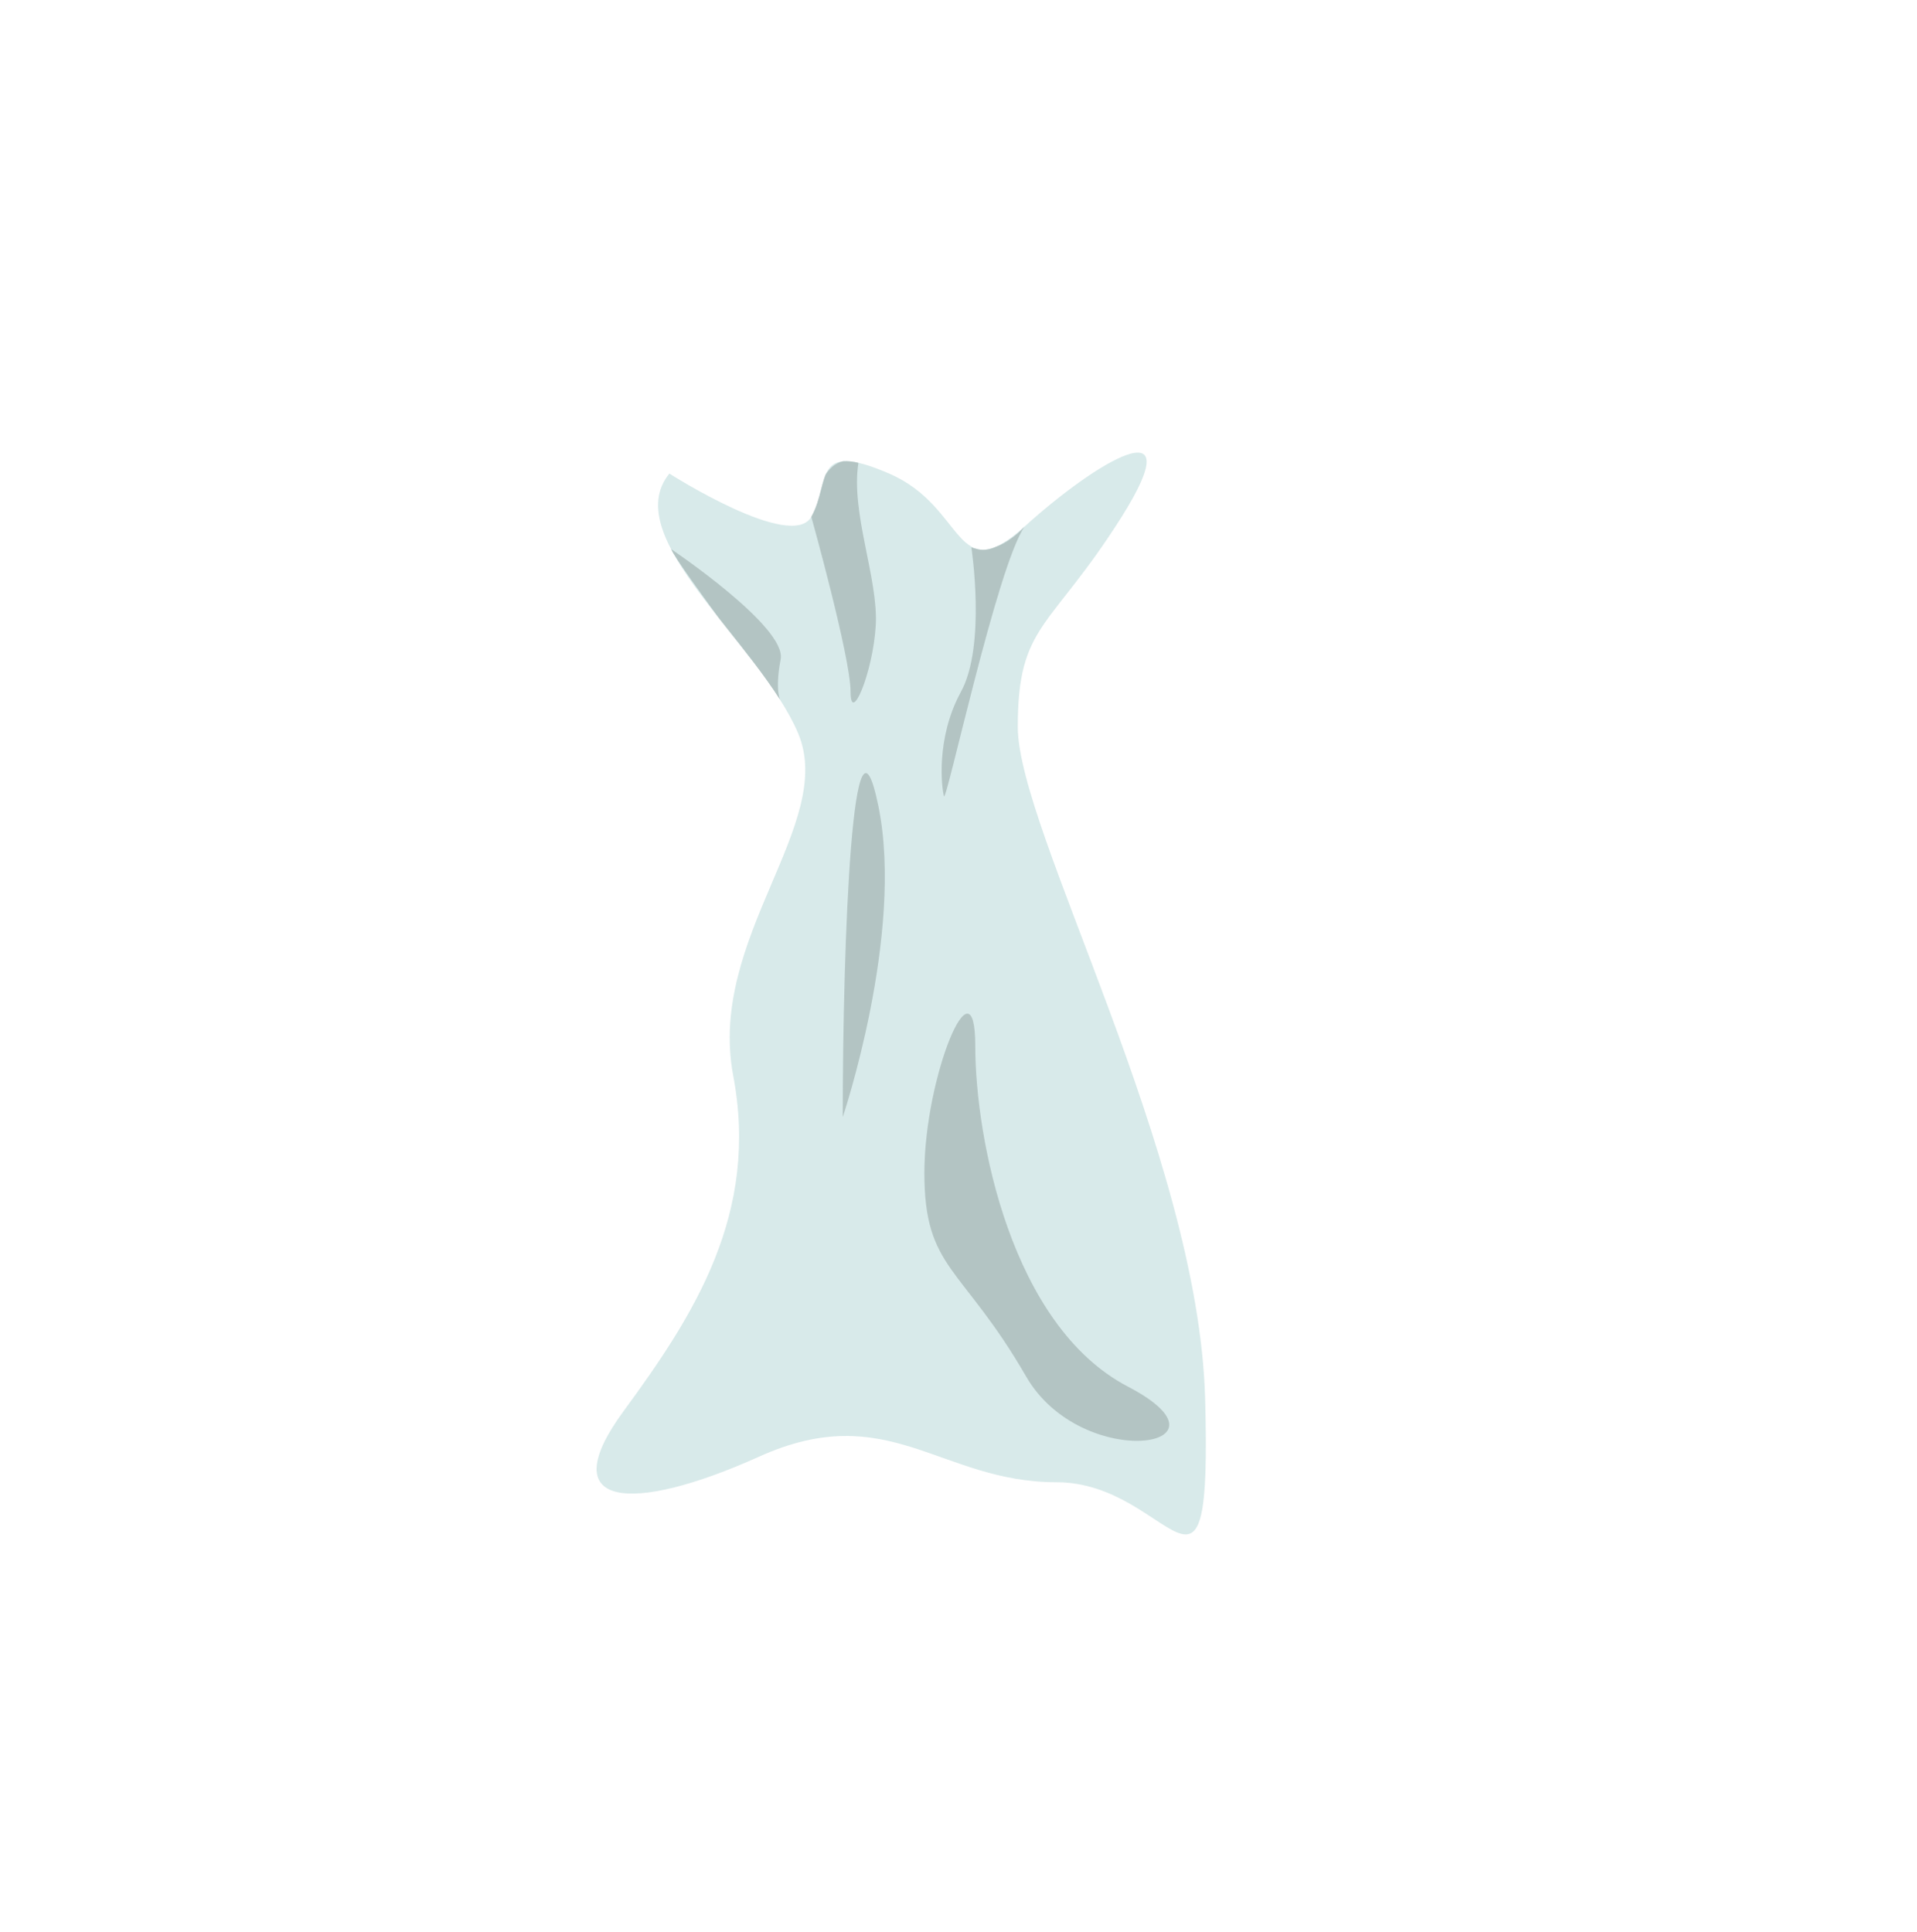 <?xml version="1.0" encoding="utf-8"?>
<!-- Generator: Adobe Illustrator 22.0.1, SVG Export Plug-In . SVG Version: 6.00 Build 0)  -->
<svg version="1.1" xmlns="http://www.w3.org/2000/svg" xmlns:xlink="http://www.w3.org/1999/xlink" x="0px" y="0px"
	 viewBox="0 0 342.8 345.5" style="enable-background:new 0 0 342.8 345.5;" xml:space="preserve">
<style type="text/css">
	.st0{fill:#AFA9A1;}
	.st1{fill:#C9E9F2;}
	.st2{opacity:0.29;}
	.st3{fill:#918C87;}
	.st4{opacity:0.81;fill:#F3FDFF;}
	.st5{opacity:0.52;fill:#918C87;}
	.st6{fill:#7A6E5A;}
	.st7{fill:#685D4E;}
	.st8{fill:#997B58;}
	.st9{fill:url(#SVGID_1_);}
	.st10{opacity:0.86;fill:#E6E8E8;}
	.st11{fill:#F4E8C9;}
	.st12{opacity:0.9;fill:#28541C;}
	.st13{opacity:0.9;fill:#999144;}
	.st14{opacity:0.9;fill:#53662F;}
	.st15{opacity:0.9;fill:#6BA55E;}
	.st16{fill:#E5AE25;}
	.st17{opacity:0.87;}
	.st18{fill:#FFCD2E;}
	.st19{opacity:0.9;}
	.st20{fill:#332B15;}
	.st21{fill:#4A4C4A;}
	.st22{fill:#61A3A0;}
	.st23{fill:#6FBCBA;}
	.st24{fill:#EFEFEF;stroke:#BABABA;stroke-width:1.107;stroke-miterlimit:10;}
	.st25{fill:#D8EAEA;}
	.st26{fill:#C4C4C4;}
	.st27{fill:#5A894E;}
	.st28{fill:#6BA55E;}
	.st29{fill:#A57C5D;}
	.st30{fill:#E5B283;}
	.st31{fill:#E8E467;}
	.st32{fill:#E05F3D;}
	.st33{fill:#CCC244;}
	.st34{fill:#65915A;}
	.st35{fill:#BA5542;}
	.st36{fill:#F7EBA6;}
	.st37{opacity:0.66;}
	.st38{fill:#D3C998;}
	.st39{fill:#5E4E3F;}
	.st40{fill:#EAE9E5;}
	.st41{fill:#D8D8D6;}
	.st42{fill:#6B5848;}
	.st43{fill:#D8D7D4;}
	.st44{fill:#C4C3C0;}
	.st45{fill:#ADACAC;}
	.st46{fill:#6EB7B1;}
	.st47{fill:#7A7857;}
	.st48{fill:#53662F;}
	.st49{fill:#28541C;}
	.st50{opacity:0.9;fill:#FFB05A;}
	.st51{opacity:0.9;fill:#A84E22;}
	.st52{opacity:0.9;fill:#C6472A;}
	.st53{fill:#1452C1;}
	.st54{opacity:0.71;fill:#93B7E2;}
	.st55{opacity:0.44;fill:#C8D6D6;}
	.st56{fill:#C8D6D6;}
	.st57{fill:#EFEFEF;stroke:#BABABA;stroke-width:0.908;stroke-miterlimit:10;}
	.st58{opacity:0.3;clip-path:url(#XMLID_11_);fill:#BACECD;}
	.st59{clip-path:url(#XMLID_11_);fill:#C7DDDB;}
	.st60{opacity:0.7;clip-path:url(#XMLID_11_);fill:#C7DDDB;}
	.st61{opacity:0.66;clip-path:url(#XMLID_11_);fill:#C7DDDB;}
	.st62{fill:#EAEAEA;}
	.st63{opacity:0.5;fill:#AEAFAF;}
	.st64{fill:#9CB7B6;}
	.st65{fill:#3E2004;}
	.st66{fill:#848C96;}
	.st67{fill:#D3D2CF;}
	.st68{fill:#B7B6B3;}
	.st69{opacity:0.92;fill:#6D523A;}
	.st70{fill:#D3B297;}
	.st71{fill:#A8A8A8;}
	.st72{fill:#A33C21;}
	.st73{fill:#BCAB93;}
	.st74{fill:#A89986;}
	.st75{fill:#968777;}
	.st76{fill:#386D20;}
	.st77{fill:url(#SVGID_2_);}
	.st78{opacity:0.22;fill:#F2EEEB;}
	.st79{fill:url(#SVGID_3_);}
	.st80{opacity:0.78;fill:#3E2004;}
	.st81{fill:none;stroke:#EAEAEA;stroke-width:2.636;stroke-miterlimit:10;}
	.st82{fill:#8C7858;}
	.st83{fill:#D8D2CA;}
	.st84{fill:#A55F30;}
	.st85{fill:#8E4A17;}
	.st86{fill:#95A02A;}
	.st87{opacity:0.73;fill:#404424;}
	.st88{fill:#5D672A;}
	.st89{fill:#97AA2C;}
	.st90{fill:#C9BFB5;}
	.st91{fill:#4C4845;}
	.st92{fill:#B5ACA3;}
	.st93{fill:#EDB294;}
	.st94{fill:#67646D;}
	.st95{fill:#F4E7DC;stroke:#BC7D4D;stroke-width:2.835;stroke-miterlimit:10;}
	.st96{fill:#577900;}
	.st97{fill:#E2EAC5;stroke:#577900;stroke-width:2.835;stroke-miterlimit:10;}
	.st98{fill:#E5336A;}
	.st99{fill:#34DEE2;}
	.st100{fill:#4EE234;}
	.st101{fill:#FFAD22;}
	.st102{fill:none;}
	.st103{opacity:0.15;fill:url(#SVGID_4_);}
	.st104{opacity:0.5;fill:url(#SVGID_5_);}
	.st105{fill:url(#SVGID_6_);}
	.st106{opacity:3.000000e-02;fill:none;stroke:#FFFFFF;stroke-width:2;stroke-miterlimit:10;}
	.st107{clip-path:url(#SVGID_8_);}
	.st108{opacity:0.1;}
	.st109{clip-path:url(#SVGID_10_);fill:url(#SVGID_11_);}
	.st110{opacity:0.22;clip-path:url(#SVGID_10_);fill:#F2EEEB;}
	.st111{clip-path:url(#SVGID_10_);fill:url(#SVGID_12_);}
	.st112{clip-path:url(#SVGID_10_);}
	.st113{opacity:0.78;clip-path:url(#SVGID_10_);fill:#3E2004;}
	.st114{clip-path:url(#SVGID_10_);fill:none;stroke:#EAEAEA;stroke-width:2.636;stroke-miterlimit:10;}
	.st115{clip-path:url(#SVGID_10_);fill:#8C7858;}
	.st116{clip-path:url(#SVGID_10_);fill:#EAEAEA;}
	.st117{clip-path:url(#SVGID_10_);fill:#D8D2CA;}
	.st118{fill:#AAD6D5;}
	.st119{fill:#A0773A;}
	.st120{opacity:0.63;fill:#896434;}
	.st121{opacity:0.3;clip-path:url(#XMLID_14_);fill:#BACECD;}
	.st122{clip-path:url(#XMLID_14_);fill:#C7DDDB;}
	.st123{opacity:0.7;clip-path:url(#XMLID_14_);fill:#C7DDDB;}
	.st124{opacity:0.66;clip-path:url(#XMLID_14_);fill:#C7DDDB;}
	.st125{opacity:0.3;clip-path:url(#XMLID_15_);fill:#BACECD;}
	.st126{clip-path:url(#XMLID_15_);fill:#C7DDDB;}
	.st127{opacity:0.7;clip-path:url(#XMLID_15_);fill:#C7DDDB;}
	.st128{opacity:0.66;clip-path:url(#XMLID_15_);fill:#C7DDDB;}
	.st129{opacity:0.3;clip-path:url(#XMLID_18_);fill:#BACECD;}
	.st130{clip-path:url(#XMLID_18_);fill:#C7DDDB;}
	.st131{opacity:0.7;clip-path:url(#XMLID_18_);fill:#C7DDDB;}
	.st132{opacity:0.66;clip-path:url(#XMLID_18_);fill:#C7DDDB;}
	.st133{fill:#C67C24;}
	.st134{opacity:0.63;fill:#AA6B27;}
	.st135{opacity:0.3;clip-path:url(#XMLID_22_);fill:#BACECD;}
	.st136{clip-path:url(#XMLID_22_);fill:#C7DDDB;}
	.st137{opacity:0.7;clip-path:url(#XMLID_22_);fill:#C7DDDB;}
	.st138{opacity:0.66;clip-path:url(#XMLID_22_);fill:#C7DDDB;}
	.st139{opacity:0.3;clip-path:url(#XMLID_23_);fill:#BACECD;}
	.st140{clip-path:url(#XMLID_23_);fill:#C7DDDB;}
	.st141{opacity:0.7;clip-path:url(#XMLID_23_);fill:#C7DDDB;}
	.st142{opacity:0.66;clip-path:url(#XMLID_23_);fill:#C7DDDB;}
	.st143{opacity:0.3;clip-path:url(#XMLID_24_);fill:#BACECD;}
	.st144{clip-path:url(#XMLID_24_);fill:#C7DDDB;}
	.st145{opacity:0.7;clip-path:url(#XMLID_24_);fill:#C7DDDB;}
	.st146{opacity:0.66;clip-path:url(#XMLID_24_);fill:#C7DDDB;}
	.st147{fill:#635040;}
	.st148{fill:#7A6759;}
	.st149{fill:#D39163;}
	.st150{opacity:0.3;clip-path:url(#XMLID_25_);fill:#BACECD;}
	.st151{clip-path:url(#XMLID_25_);fill:#C7DDDB;}
	.st152{opacity:0.7;clip-path:url(#XMLID_25_);fill:#C7DDDB;}
	.st153{opacity:0.66;clip-path:url(#XMLID_25_);fill:#C7DDDB;}
	.st154{fill:#C1C920;}
	.st155{fill:#E5DAD1;}
	.st156{fill:#F2EBE7;}
	.st157{fill:#FFCF48;stroke:#FFCF48;stroke-width:2.284;stroke-linejoin:round;stroke-miterlimit:10;}
	.st158{fill:#8CD665;}
	.st159{fill:#77624D;}
	.st160{fill:#B22E06;}
	.st161{fill:#685340;}
	.st162{fill:#F7CC46;}
	.st163{fill:#F4E8C9;stroke:#D18F2F;stroke-width:1.432;stroke-miterlimit:10;}
	.st164{fill:#B6E5ED;stroke:#191919;stroke-width:0.448;stroke-miterlimit:10;}
	.st165{fill:none;stroke:#191919;stroke-width:0.188;stroke-miterlimit:10;}
	.st166{fill:#44B25B;stroke:#191919;stroke-width:0.188;stroke-miterlimit:10;}
	.st167{fill:#E9F47C;stroke:#191919;stroke-width:0.448;stroke-miterlimit:10;}
	.st168{fill:#191919;}
	.st169{fill:#9B8686;stroke:#191919;stroke-width:0.188;stroke-miterlimit:10;}
	.st170{fill:#C1E8F7;}
	.st171{opacity:0.9;fill:#53662F;stroke:#3F4444;stroke-width:1.052;stroke-miterlimit:10;}
	.st172{opacity:0.9;fill:#999144;stroke:#3F4444;stroke-width:1.052;stroke-miterlimit:10;}
	.st173{opacity:0.9;fill:#6BA55E;stroke:#3F4444;stroke-width:1.052;stroke-miterlimit:10;}
	.st174{opacity:0.9;fill:#28541C;stroke:#3F4444;stroke-width:1.052;stroke-miterlimit:10;}
	.st175{fill:url(#SVGID_13_);stroke:#3F4444;stroke-width:0.913;stroke-miterlimit:10;}
	.st176{fill:#EAEAEA;stroke:#3F4444;stroke-width:0.913;stroke-miterlimit:10;}
	.st177{fill:url(#SVGID_14_);stroke:#0C0C0B;stroke-width:1.242;stroke-miterlimit:10;}
	.st178{fill:#51504F;stroke:#0C0C0B;stroke-width:1.127;stroke-miterlimit:10;}
	.st179{fill:#DEE2DE;stroke:#3F4444;stroke-width:0.498;stroke-miterlimit:10;}
	.st180{fill:#D1D1D1;stroke:#111111;stroke-width:1.099;stroke-miterlimit:10;}
	.st181{fill:#D1D1D1;stroke:#3F4444;stroke-width:0.462;stroke-miterlimit:10;}
	.st182{fill:#E8EAE8;stroke:#3F4444;stroke-width:0.498;stroke-miterlimit:10;}
	.st183{fill:#D1D1D1;stroke:#3F4444;stroke-width:0.462;stroke-linecap:round;stroke-linejoin:round;stroke-miterlimit:10;}
	.st184{fill:none;stroke:#3F4444;stroke-width:0.654;stroke-miterlimit:10;}
	.st185{fill:#F7F4ED;}
	.st186{fill:#BF5200;}
	.st187{fill:#FF0000;}
	.st188{fill:url(#SVGID_15_);stroke:#3F4444;stroke-width:0.913;stroke-miterlimit:10;}
	.st189{fill:url(#SVGID_16_);stroke:#0C0C0B;stroke-width:1.242;stroke-miterlimit:10;}
	.st190{fill:#A87E62;}
	.st191{opacity:0.86;}
	.st192{fill:#3F4444;}
	.st193{opacity:0.86;fill:#3F4444;}
	.st194{fill:url(#SVGID_17_);stroke:#3F4444;stroke-width:0.913;stroke-miterlimit:10;}
	.st195{fill:url(#SVGID_18_);stroke:#0C0C0B;stroke-width:1.242;stroke-miterlimit:10;}
	.st196{fill:#51504F;}
	.st197{fill:#DEE2DE;}
	.st198{fill:#D1D1D1;}
	.st199{fill:#E8EAE8;}
	.st200{fill:#EFEFEF;stroke:#BABABA;stroke-width:0.883;stroke-miterlimit:10;}
	.st201{clip-path:url(#SVGID_20_);}
	.st202{fill:url(#SVGID_21_);}
	.st203{opacity:0.15;fill:url(#SVGID_22_);}
	.st204{opacity:0.5;fill:url(#SVGID_23_);}
	.st205{fill:url(#SVGID_24_);}
	.st206{opacity:0.63;fill:#FFCD2E;}
	.st207{clip-path:url(#XMLID_26_);fill:#B3C4C3;}
	.st208{opacity:0.3;clip-path:url(#XMLID_27_);fill:#BACECD;}
	.st209{clip-path:url(#XMLID_27_);fill:#C7DDDB;}
	.st210{opacity:0.7;clip-path:url(#XMLID_27_);fill:#C7DDDB;}
	.st211{opacity:0.66;clip-path:url(#XMLID_27_);fill:#C7DDDB;}
	.st212{opacity:0.62;}
	.st213{clip-path:url(#XMLID_28_);fill:#B3C4C3;}
	.st214{clip-path:url(#XMLID_29_);fill:#B3C4C3;}
	.st215{fill:#B6E5ED;stroke:#191919;stroke-width:0.775;stroke-miterlimit:10;}
	.st216{fill:none;stroke:#191919;stroke-width:0.326;stroke-miterlimit:10;}
	.st217{fill:#44B25B;stroke:#191919;stroke-width:0.326;stroke-miterlimit:10;}
	.st218{fill:#E9F47C;stroke:#191919;stroke-width:0.775;stroke-miterlimit:10;}
	.st219{fill:#9B8686;stroke:#191919;stroke-width:0.326;stroke-miterlimit:10;}
	.st220{opacity:0.9;fill:#53662F;stroke:#3F4444;stroke-width:1.82;stroke-miterlimit:10;}
	.st221{opacity:0.9;fill:#999144;stroke:#3F4444;stroke-width:1.82;stroke-miterlimit:10;}
	.st222{opacity:0.9;fill:#6BA55E;stroke:#3F4444;stroke-width:1.82;stroke-miterlimit:10;}
	.st223{opacity:0.9;fill:#28541C;stroke:#3F4444;stroke-width:1.82;stroke-miterlimit:10;}
	.st224{fill:url(#SVGID_25_);stroke:#3F4444;stroke-width:1.58;stroke-miterlimit:10;}
	.st225{fill:#EAEAEA;stroke:#3F4444;stroke-width:1.58;stroke-miterlimit:10;}
	.st226{fill:url(#SVGID_26_);stroke:#0C0C0B;stroke-width:2.148;stroke-miterlimit:10;}
	.st227{fill:#51504F;stroke:#0C0C0B;stroke-width:1.95;stroke-miterlimit:10;}
	.st228{fill:#DEE2DE;stroke:#3F4444;stroke-width:0.861;stroke-miterlimit:10;}
	.st229{fill:#D1D1D1;stroke:#111111;stroke-width:1.902;stroke-miterlimit:10;}
	.st230{fill:#D1D1D1;stroke:#3F4444;stroke-width:0.8;stroke-miterlimit:10;}
	.st231{fill:#E8EAE8;stroke:#3F4444;stroke-width:0.861;stroke-miterlimit:10;}
	.st232{fill:#D1D1D1;stroke:#3F4444;stroke-width:0.8;stroke-linecap:round;stroke-linejoin:round;stroke-miterlimit:10;}
	.st233{fill:none;stroke:#3F4444;stroke-width:1.131;stroke-miterlimit:10;}
	.st234{opacity:0.3;clip-path:url(#XMLID_30_);fill:#BACECD;}
	.st235{clip-path:url(#XMLID_30_);fill:#C7DDDB;}
	.st236{opacity:0.7;clip-path:url(#XMLID_30_);fill:#C7DDDB;}
	.st237{opacity:0.66;clip-path:url(#XMLID_30_);fill:#C7DDDB;}
	.st238{opacity:0.3;clip-path:url(#XMLID_31_);fill:#BACECD;}
	.st239{clip-path:url(#XMLID_31_);fill:#C7DDDB;}
	.st240{opacity:0.7;clip-path:url(#XMLID_31_);fill:#C7DDDB;}
	.st241{opacity:0.66;clip-path:url(#XMLID_31_);fill:#C7DDDB;}
	.st242{fill:#FFCF48;stroke:#FFCF48;stroke-width:0.593;stroke-linejoin:round;stroke-miterlimit:10;}
	.st243{fill:#FFCF48;stroke:#FFCF48;stroke-width:0.769;stroke-linejoin:round;stroke-miterlimit:10;}
	.st244{clip-path:url(#XMLID_32_);fill:#B3C4C3;}
	.st245{clip-path:url(#XMLID_33_);fill:#B3C4C3;}
</style>
<g id="Layer_4">
</g>
<g id="Layer_3">
</g>
<g id="Layer_2">
</g>
<g id="Layer_1">
</g>
<g id="Layer_6">
</g>
<g id="Layer_5">
	<g>
		<g>
			<defs>
				<path id="XMLID_13_" d="M119.7,84.7c0,0,21.9,14,25.4,7.7c3.5-6.3,0-13.7,13.9-7.7c13.9,6,11.6,20.9,24.3,9.4
					c12.7-11.5,30-21.9,17.3-1.7C187.8,112.7,182,111.5,182,130s32.3,76.2,33.5,120.1s-5.8,15-26.6,15s-30-15-53.1-4.6
					c-23.1,10.4-37,9.2-24.3-8.1s24.3-35.4,19.6-60.1c-4.6-24.6,18.5-45,11.6-61.2S110.4,96.1,119.7,84.7z"/>
			</defs>
			<use xlink:href="#XMLID_13_"  style="overflow:visible;fill:#D8EAEA;"/>
			<clipPath id="XMLID_11_">
				<use xlink:href="#XMLID_13_"  style="overflow:visible;"/>
			</clipPath>
			<path style="clip-path:url(#XMLID_11_);fill:#B3C4C3;" d="M150.7,199.8c0-31.8,1.8-78.2,6.4-55.5
				C161.7,167.1,150.7,199.8,150.7,199.8z"/>
			<path style="clip-path:url(#XMLID_11_);fill:#B3C4C3;" d="M183.5,246.2c-11.5-19.9-18.2-19.1-18.2-36.4s9.1-39.1,9.1-22.7
				s6.4,50,27.3,60.9S193.5,263.5,183.5,246.2z"/>
			<path style="clip-path:url(#XMLID_11_);fill:#B3C4C3;" d="M153.5,82.8c-1.4,9,3.6,20.7,3.1,29.1s-4.5,17.9-4.5,11.8
				s-7-31.2-7-31.2S146.5,80.1,153.5,82.8"/>
			<path style="clip-path:url(#XMLID_11_);fill:#B3C4C3;" d="M183.2,94.2c0,0-4.8,5.5-9.5,3.7c-4.7-1.8,0,0,0,0s2.7,17.6-1.9,25.9
				c-4.5,8.3-3.4,17.2-3,18.6C169.2,143.8,178.3,101.3,183.2,94.2"/>
			<path style="clip-path:url(#XMLID_11_);fill:#B3C4C3;" d="M120,98.2c0,0,20.7,13.9,19.6,19.7c-1.1,5.8,0,7.5,0,7.5
				S121.3,101.2,120,98.2"/>
		</g>
	</g>
</g>
</svg>
